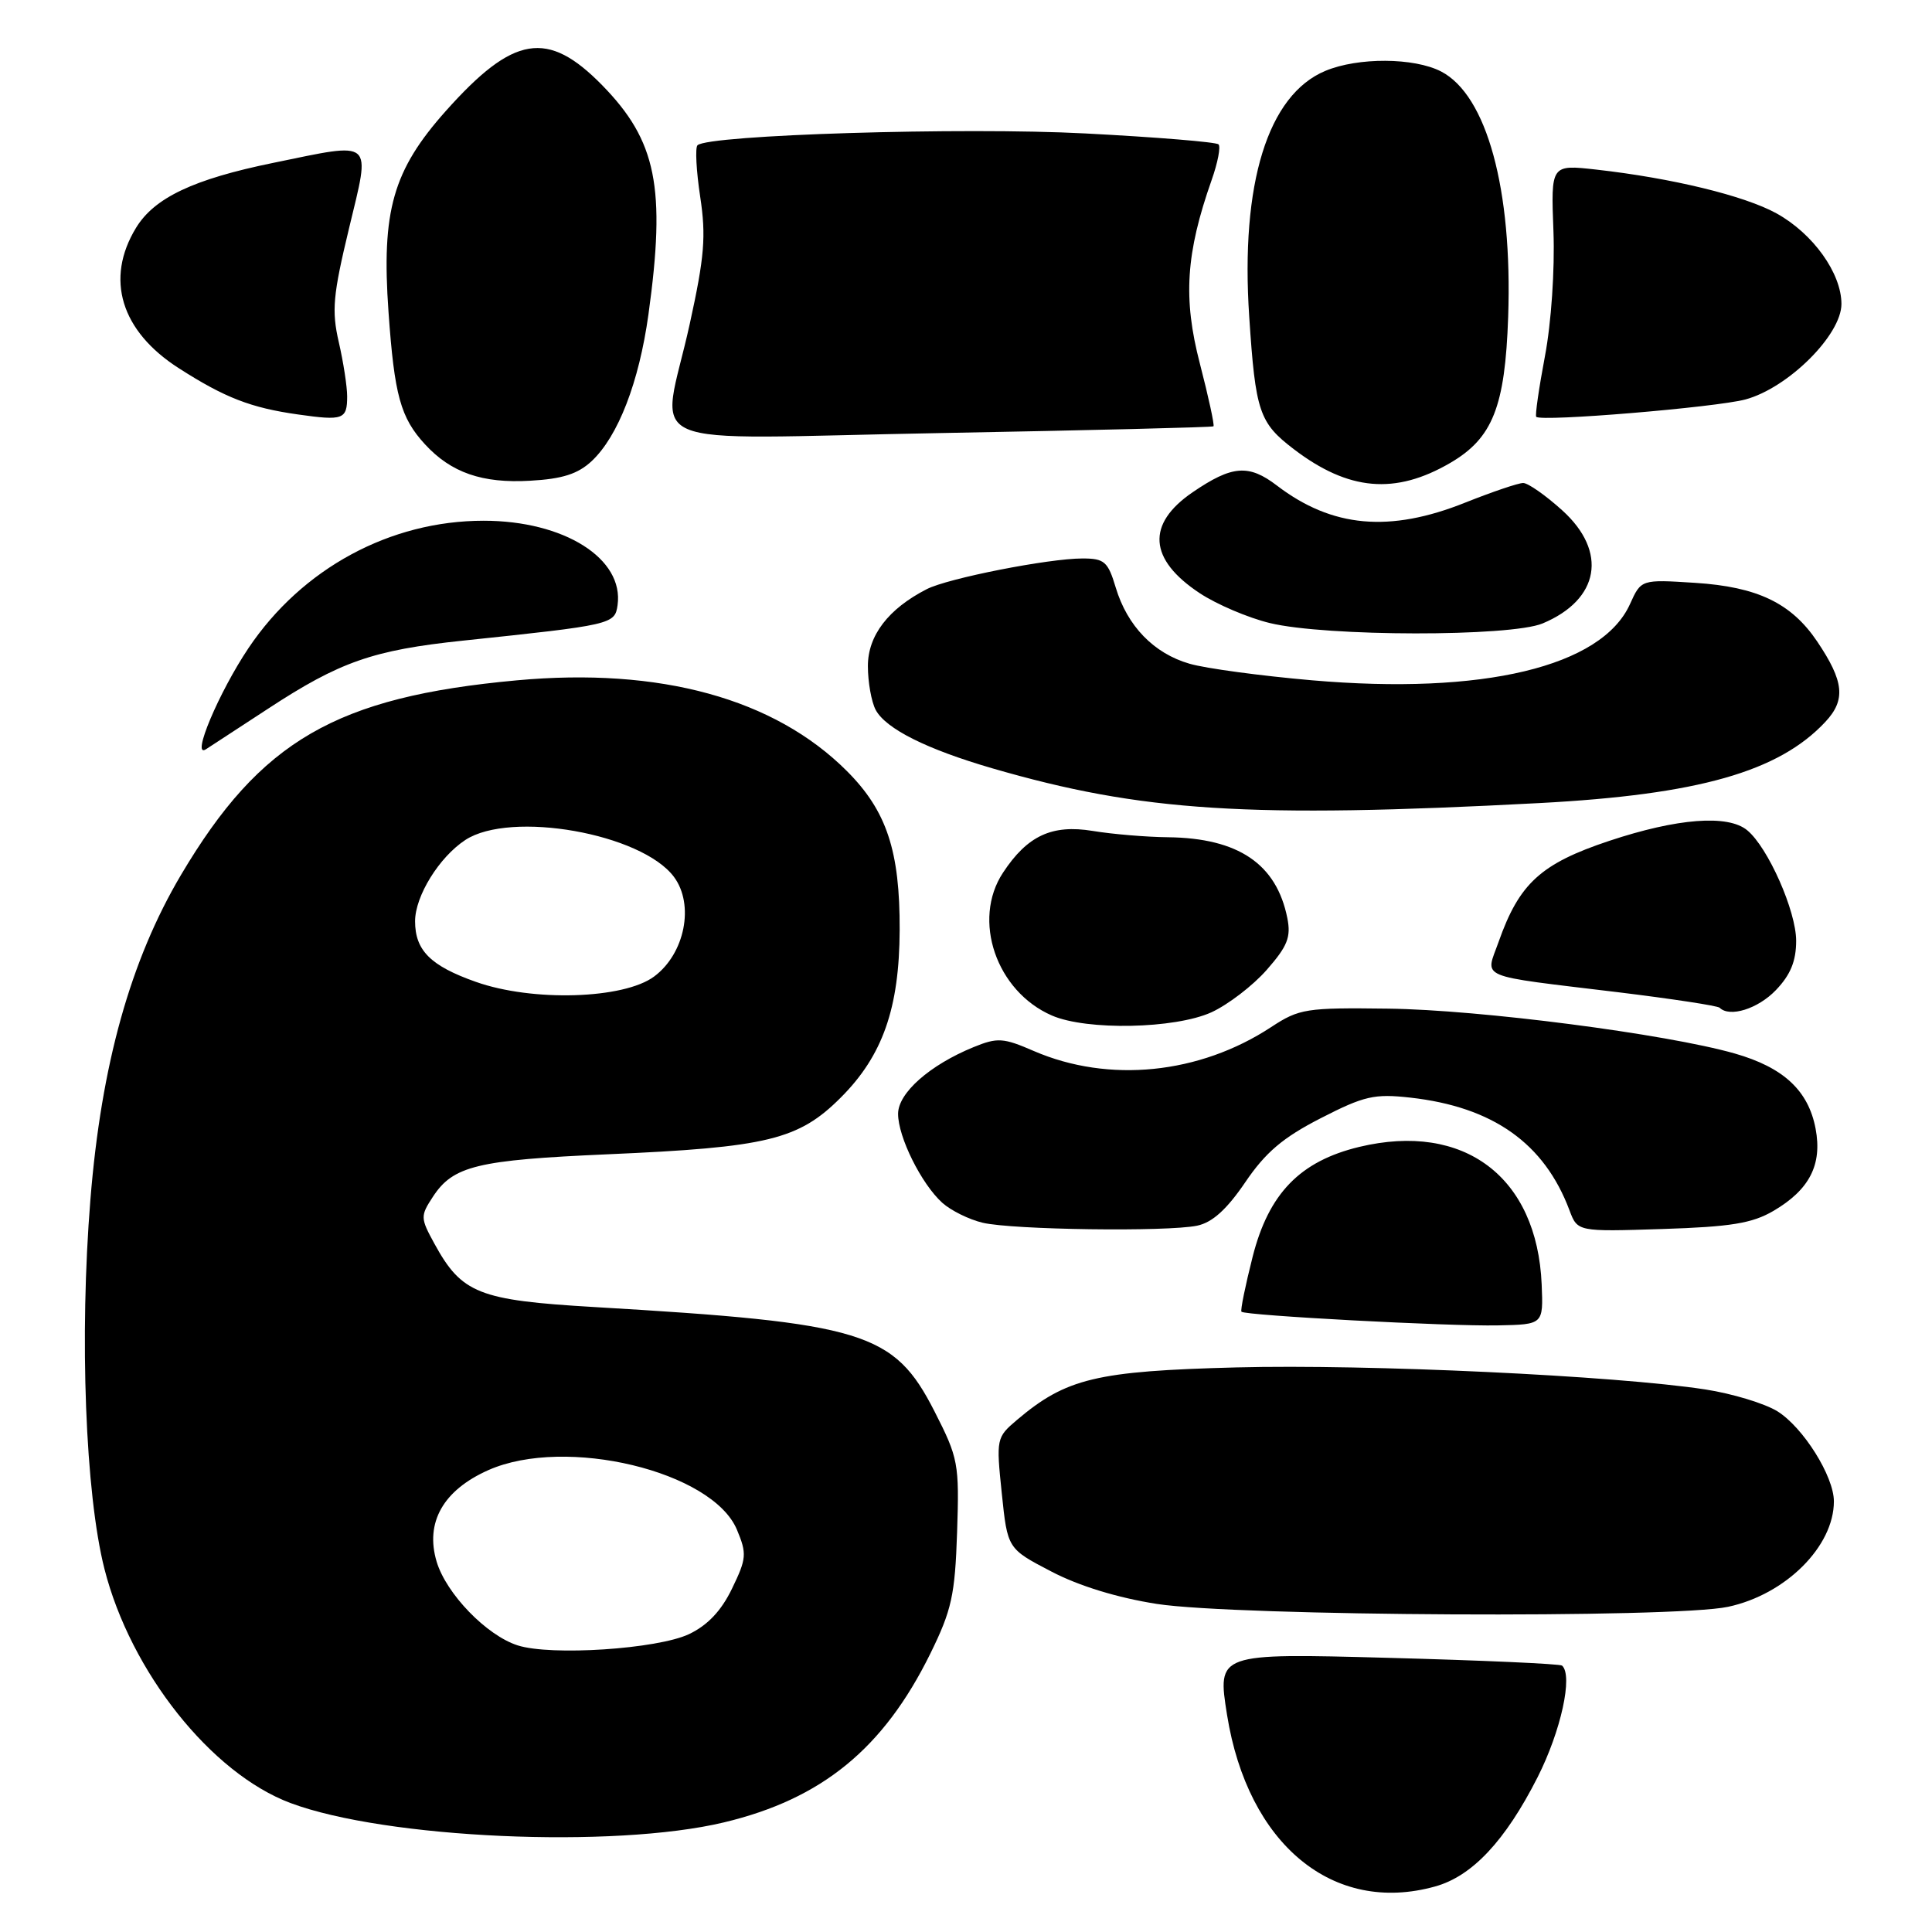 <?xml version="1.0" encoding="UTF-8" standalone="no"?>
<!DOCTYPE svg PUBLIC "-//W3C//DTD SVG 1.1//EN" "http://www.w3.org/Graphics/SVG/1.1/DTD/svg11.dtd" >
<svg xmlns="http://www.w3.org/2000/svg" xmlns:xlink="http://www.w3.org/1999/xlink" version="1.1" viewBox="0 0 256 256">
 <g >
 <path fill="currentColor"
d=" M 190.15 249.97 C 195.07 248.61 199.46 243.92 203.73 235.51 C 206.84 229.37 208.45 222.01 206.98 220.70 C 206.72 220.47 196.33 220.00 183.89 219.67 C 161.29 219.06 161.29 219.06 162.59 227.23 C 165.34 244.40 176.65 253.73 190.15 249.97 Z  M 95.91 241.48 C 108.90 238.38 117.07 231.70 123.27 219.12 C 126.10 213.36 126.54 211.39 126.82 203.03 C 127.12 193.91 126.99 193.22 123.82 187.00 C 118.45 176.49 114.52 175.29 78.74 173.19 C 63.42 172.29 61.18 171.40 57.56 164.79 C 55.70 161.39 55.69 161.13 57.36 158.58 C 60.04 154.48 63.22 153.71 80.50 152.95 C 101.70 152.03 105.82 151.03 111.42 145.42 C 116.96 139.88 119.17 133.59 119.21 123.23 C 119.25 112.75 117.49 107.45 112.23 102.18 C 102.63 92.57 87.47 88.40 68.46 90.15 C 44.51 92.35 34.52 98.15 23.99 115.92 C 17.28 127.25 13.42 141.08 11.98 158.94 C 10.51 177.08 11.31 197.91 13.84 207.89 C 17.31 221.54 27.99 234.98 38.49 238.91 C 51.08 243.62 81.29 244.97 95.91 241.48 Z  M 228.98 212.91 C 236.61 211.28 243.00 204.90 243.00 198.94 C 243.00 195.61 238.92 189.12 235.51 187.00 C 233.82 185.96 229.53 184.66 225.97 184.11 C 214.05 182.28 181.30 180.74 163.82 181.19 C 145.26 181.67 141.27 182.63 134.74 188.16 C 132.03 190.46 131.99 190.64 132.74 197.86 C 133.50 205.21 133.50 205.21 139.30 208.23 C 142.96 210.15 148.11 211.72 153.30 212.53 C 163.83 214.16 221.78 214.46 228.98 212.91 Z  M 204.28 170.21 C 203.68 155.94 194.00 148.64 180.11 151.97 C 172.26 153.86 168.11 158.14 165.98 166.53 C 165.01 170.36 164.34 173.64 164.50 173.81 C 164.97 174.31 191.99 175.76 198.50 175.62 C 204.50 175.50 204.50 175.50 204.28 170.21 Z  M 158.62 162.41 C 160.64 161.99 162.55 160.26 165.00 156.66 C 167.69 152.69 170.00 150.73 175.00 148.17 C 180.77 145.21 182.11 144.91 186.87 145.44 C 197.83 146.67 204.63 151.49 207.96 160.36 C 209.03 163.21 209.03 163.21 220.27 162.85 C 229.34 162.56 232.17 162.10 234.99 160.45 C 239.77 157.65 241.47 154.33 240.58 149.58 C 239.63 144.51 236.33 141.44 229.85 139.59 C 220.76 137.00 196.09 133.80 183.94 133.65 C 173.06 133.51 172.16 133.65 168.44 136.09 C 158.93 142.34 146.92 143.55 137.00 139.27 C 132.93 137.50 132.17 137.46 129.00 138.75 C 123.18 141.13 119.00 144.83 119.00 147.59 C 119.00 150.66 122.08 156.86 124.85 159.37 C 125.99 160.40 128.40 161.59 130.21 162.02 C 134.18 162.96 154.60 163.24 158.62 162.41 Z  M 160.51 134.14 C 162.71 133.13 166.02 130.60 167.85 128.51 C 170.60 125.38 171.08 124.17 170.58 121.66 C 169.15 114.48 164.09 111.05 154.78 110.94 C 151.88 110.91 147.37 110.53 144.78 110.10 C 139.39 109.22 136.13 110.73 132.90 115.64 C 128.77 121.90 132.01 131.36 139.38 134.56 C 143.99 136.57 155.67 136.33 160.51 134.14 Z  M 235.31 131.20 C 237.25 129.18 238.00 127.35 238.00 124.66 C 238.00 120.73 234.28 112.30 231.52 110.02 C 228.97 107.90 222.25 108.42 213.23 111.42 C 204.16 114.44 201.31 117.05 198.57 124.81 C 196.82 129.77 195.39 129.17 214.44 131.48 C 221.56 132.35 227.60 133.27 227.86 133.53 C 229.19 134.85 232.93 133.68 235.31 131.20 Z  M 204.00 106.41 C 225.03 105.29 235.70 102.26 241.87 95.65 C 244.60 92.73 244.35 90.29 240.78 84.99 C 237.35 79.91 232.87 77.76 224.62 77.23 C 217.46 76.77 217.46 76.77 215.98 80.05 C 212.23 88.35 196.51 92.11 173.81 90.14 C 167.04 89.55 159.76 88.57 157.63 87.95 C 152.89 86.59 149.37 82.95 147.84 77.85 C 146.81 74.41 146.34 74.00 143.43 74.00 C 138.94 74.00 125.57 76.63 122.79 78.07 C 117.70 80.68 115.00 84.22 115.00 88.25 C 115.00 90.39 115.47 93.00 116.03 94.06 C 117.38 96.57 122.77 99.27 131.50 101.81 C 151.27 107.55 165.40 108.45 204.00 106.41 Z  M 35.50 93.92 C 45.02 87.68 49.42 86.14 61.32 84.89 C 81.09 82.81 81.47 82.73 81.83 80.19 C 82.70 74.01 74.75 69.00 64.08 69.00 C 51.69 69.00 40.02 75.32 32.93 85.87 C 29.00 91.73 25.27 100.57 27.29 99.28 C 27.95 98.85 31.65 96.44 35.50 93.92 Z  M 204.40 82.61 C 211.96 79.45 213.06 73.09 207.00 67.62 C 204.80 65.63 202.47 64.00 201.83 64.00 C 201.18 64.00 197.74 65.17 194.17 66.59 C 184.14 70.61 176.51 69.92 169.20 64.34 C 165.46 61.48 163.26 61.66 158.04 65.22 C 151.87 69.43 152.19 74.12 158.97 78.60 C 161.21 80.08 165.40 81.87 168.27 82.56 C 175.69 84.36 200.13 84.39 204.40 82.61 Z  M 192.18 61.33 C 197.79 58.05 199.43 53.90 199.84 42.00 C 200.42 25.08 197.01 12.61 190.95 9.47 C 187.36 7.62 179.95 7.58 175.62 9.39 C 167.99 12.57 164.35 24.32 165.53 41.98 C 166.36 54.57 166.85 56.02 171.44 59.52 C 178.69 65.05 184.88 65.59 192.18 61.33 Z  M 78.41 61.09 C 81.91 57.80 84.67 50.66 85.92 41.68 C 88.25 24.84 87.00 18.66 79.79 11.29 C 72.55 3.90 68.04 4.65 59.06 14.72 C 52.06 22.58 50.53 27.95 51.48 41.34 C 52.26 52.39 53.07 55.35 56.32 58.88 C 59.77 62.63 63.90 64.07 70.24 63.70 C 74.54 63.46 76.58 62.80 78.41 61.09 Z  M 160.79 56.49 C 160.95 56.36 160.14 52.62 158.99 48.18 C 156.74 39.53 157.13 33.56 160.55 23.85 C 161.36 21.56 161.77 19.44 161.46 19.13 C 161.15 18.82 153.19 18.17 143.77 17.68 C 127.61 16.83 93.80 17.87 92.42 19.25 C 92.10 19.57 92.26 22.64 92.78 26.07 C 93.57 31.29 93.35 34.02 91.40 42.90 C 87.64 60.05 83.23 58.13 124.75 57.38 C 144.41 57.02 160.63 56.62 160.79 56.49 Z  M 46.00 52.52 C 46.00 51.22 45.50 47.98 44.89 45.33 C 43.93 41.16 44.12 39.10 46.25 30.25 C 49.12 18.31 49.70 18.81 36.21 21.58 C 25.64 23.74 20.46 26.20 18.03 30.18 C 13.90 36.95 16.01 43.88 23.71 48.80 C 29.79 52.70 33.25 54.04 39.50 54.92 C 45.48 55.77 46.00 55.58 46.00 52.52 Z  M 231.28 52.93 C 236.94 51.40 244.00 44.38 244.00 40.28 C 244.00 36.20 240.24 30.95 235.39 28.27 C 231.14 25.93 221.55 23.60 211.50 22.47 C 205.50 21.80 205.50 21.80 205.84 30.65 C 206.03 35.72 205.55 42.79 204.71 47.21 C 203.91 51.45 203.39 55.06 203.56 55.23 C 204.24 55.91 227.35 53.98 231.28 52.93 Z  M 68.59 218.02 C 64.47 216.70 59.14 211.19 57.86 206.94 C 56.30 201.73 58.73 197.45 64.73 194.79 C 74.96 190.27 94.41 194.94 97.65 202.70 C 98.98 205.88 98.92 206.53 97.00 210.49 C 95.58 213.44 93.76 215.36 91.30 216.53 C 87.12 218.51 73.01 219.44 68.59 218.02 Z  M 63.05 130.10 C 57.04 127.98 55.00 125.93 55.00 122.06 C 55.01 118.72 58.19 113.58 61.66 111.30 C 67.67 107.37 85.01 110.44 89.30 116.19 C 92.04 119.87 90.75 126.37 86.68 129.39 C 82.65 132.39 70.54 132.76 63.05 130.10 Z "/>
</g>
</svg>
